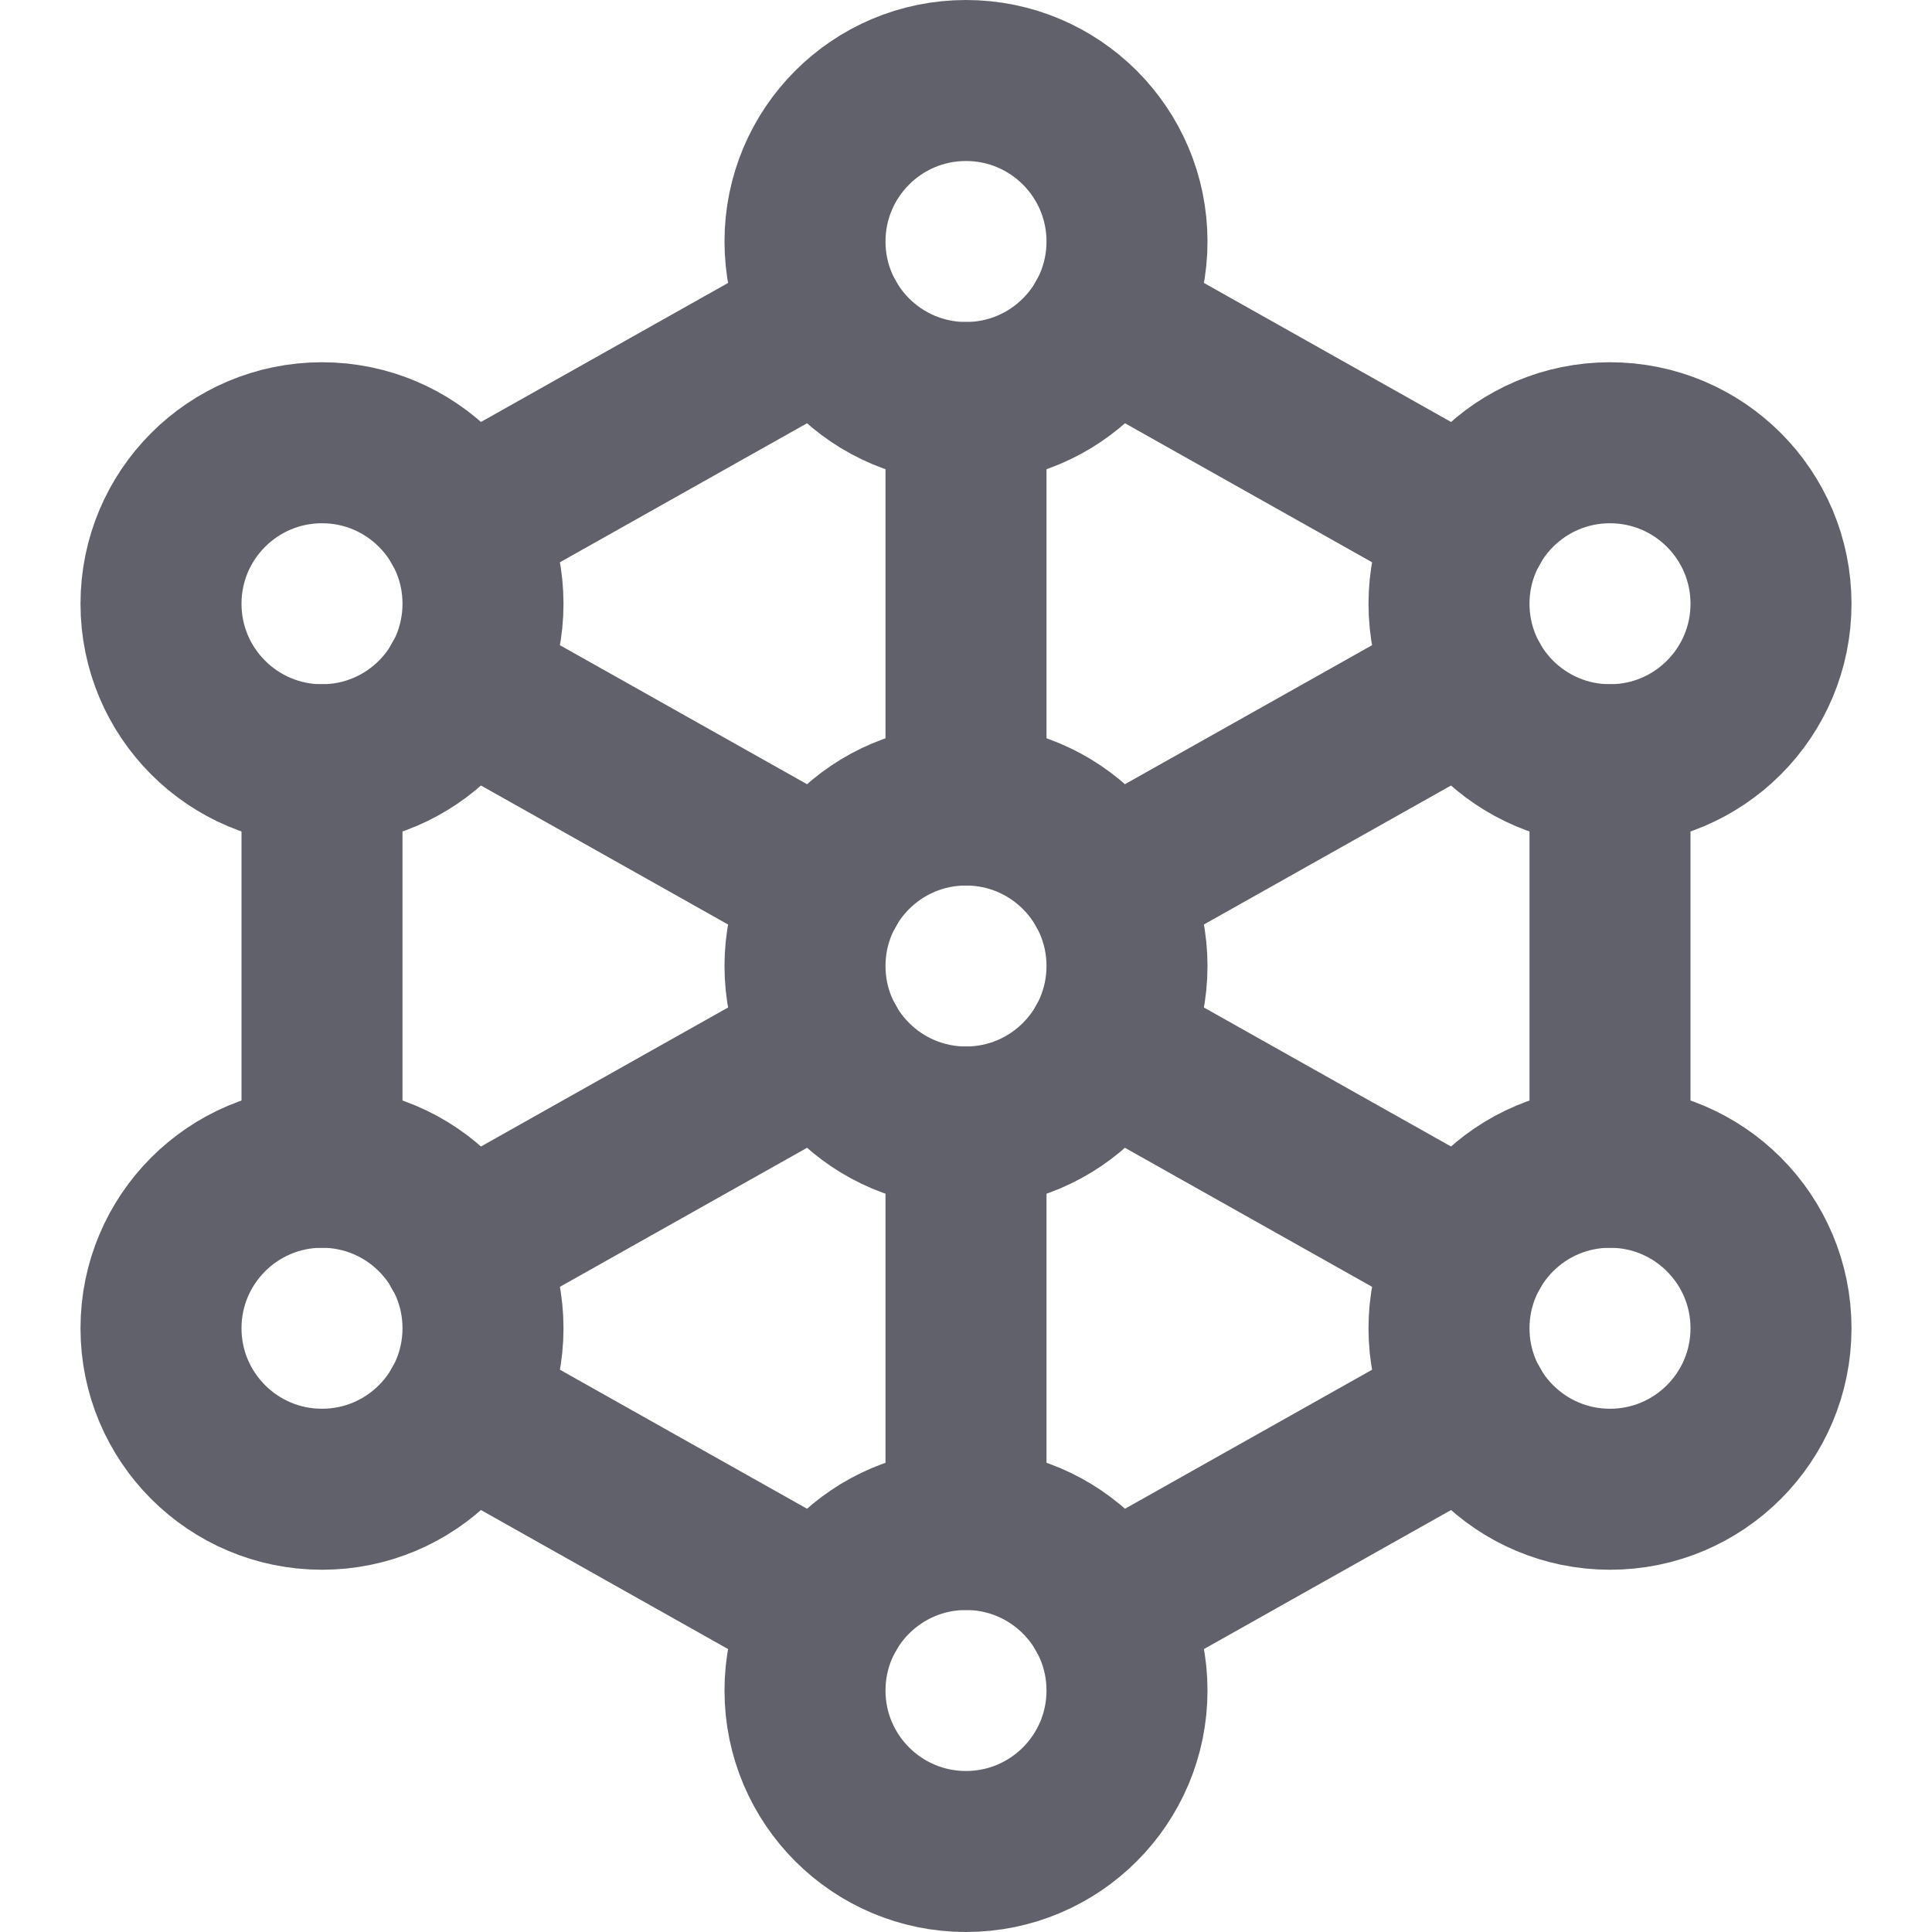 <svg xmlns="http://www.w3.org/2000/svg" height="24" width="24" viewBox="0 0 24 24"><title>nodes 5</title><g stroke-linecap="round" fill="#61616b" stroke-linejoin="round" class="nc-icon-wrapper"><line x1="12" y1="5" x2="12" y2="10" fill="none" stroke="#61616b" stroke-width="2" data-cap="butt" data-color="color-2"></line><line x1="12" y1="14" x2="12" y2="19" fill="none" stroke="#61616b" stroke-width="2" data-cap="butt" data-color="color-2"></line><line x1="5.742" y1="6.52" x2="10.257" y2="3.98" fill="none" stroke="#61616b" stroke-width="2" data-cap="butt" data-color="color-2"></line><line x1="18.258" y1="6.52" x2="13.743" y2="3.98" fill="none" stroke="#61616b" stroke-width="2" data-cap="butt" data-color="color-2"></line><line x1="5.742" y1="17.48" x2="10.257" y2="20.02" fill="none" stroke="#61616b" stroke-width="2" data-cap="butt" data-color="color-2"></line><line x1="18.258" y1="17.48" x2="13.743" y2="20.02" fill="none" stroke="#61616b" stroke-width="2" data-cap="butt" data-color="color-2"></line><line x1="4" y1="9.5" x2="4" y2="14.5" fill="none" stroke="#61616b" stroke-width="2" data-cap="butt" data-color="color-2"></line><line x1="20" y1="9.5" x2="20" y2="14.5" fill="none" stroke="#61616b" stroke-width="2" data-cap="butt" data-color="color-2"></line><line x1="10.258" y1="11.02" x2="5.741" y2="8.479" fill="none" stroke="#61616b" stroke-width="2" data-cap="butt" data-color="color-2"></line><line x1="13.743" y1="11.019" x2="18.257" y2="8.48" fill="none" stroke="#61616b" stroke-width="2" data-cap="butt" data-color="color-2"></line><line x1="10.258" y1="12.98" x2="5.741" y2="15.521" fill="none" stroke="#61616b" stroke-width="2" data-cap="butt" data-color="color-2"></line><line x1="13.743" y1="12.981" x2="18.257" y2="15.52" fill="none" stroke="#61616b" stroke-width="2" data-cap="butt" data-color="color-2"></line><circle cx="4" cy="16.5" r="2" fill="none" stroke="#61616b" stroke-width="2" data-cap="butt"></circle><circle cx="4" cy="7.5" r="2" fill="none" stroke="#61616b" stroke-width="2" data-cap="butt"></circle><circle cx="20" cy="16.5" r="2" fill="none" stroke="#61616b" stroke-width="2" data-cap="butt"></circle><circle cx="20" cy="7.5" r="2" fill="none" stroke="#61616b" stroke-width="2" data-cap="butt"></circle><circle cx="12" cy="12" r="2" fill="none" stroke="#61616b" stroke-width="2" data-cap="butt"></circle><circle cx="12" cy="3" r="2" fill="none" stroke="#61616b" stroke-width="2" data-cap="butt"></circle><circle cx="12" cy="21" r="2" fill="none" stroke="#61616b" stroke-width="2" data-cap="butt"></circle></g></svg>